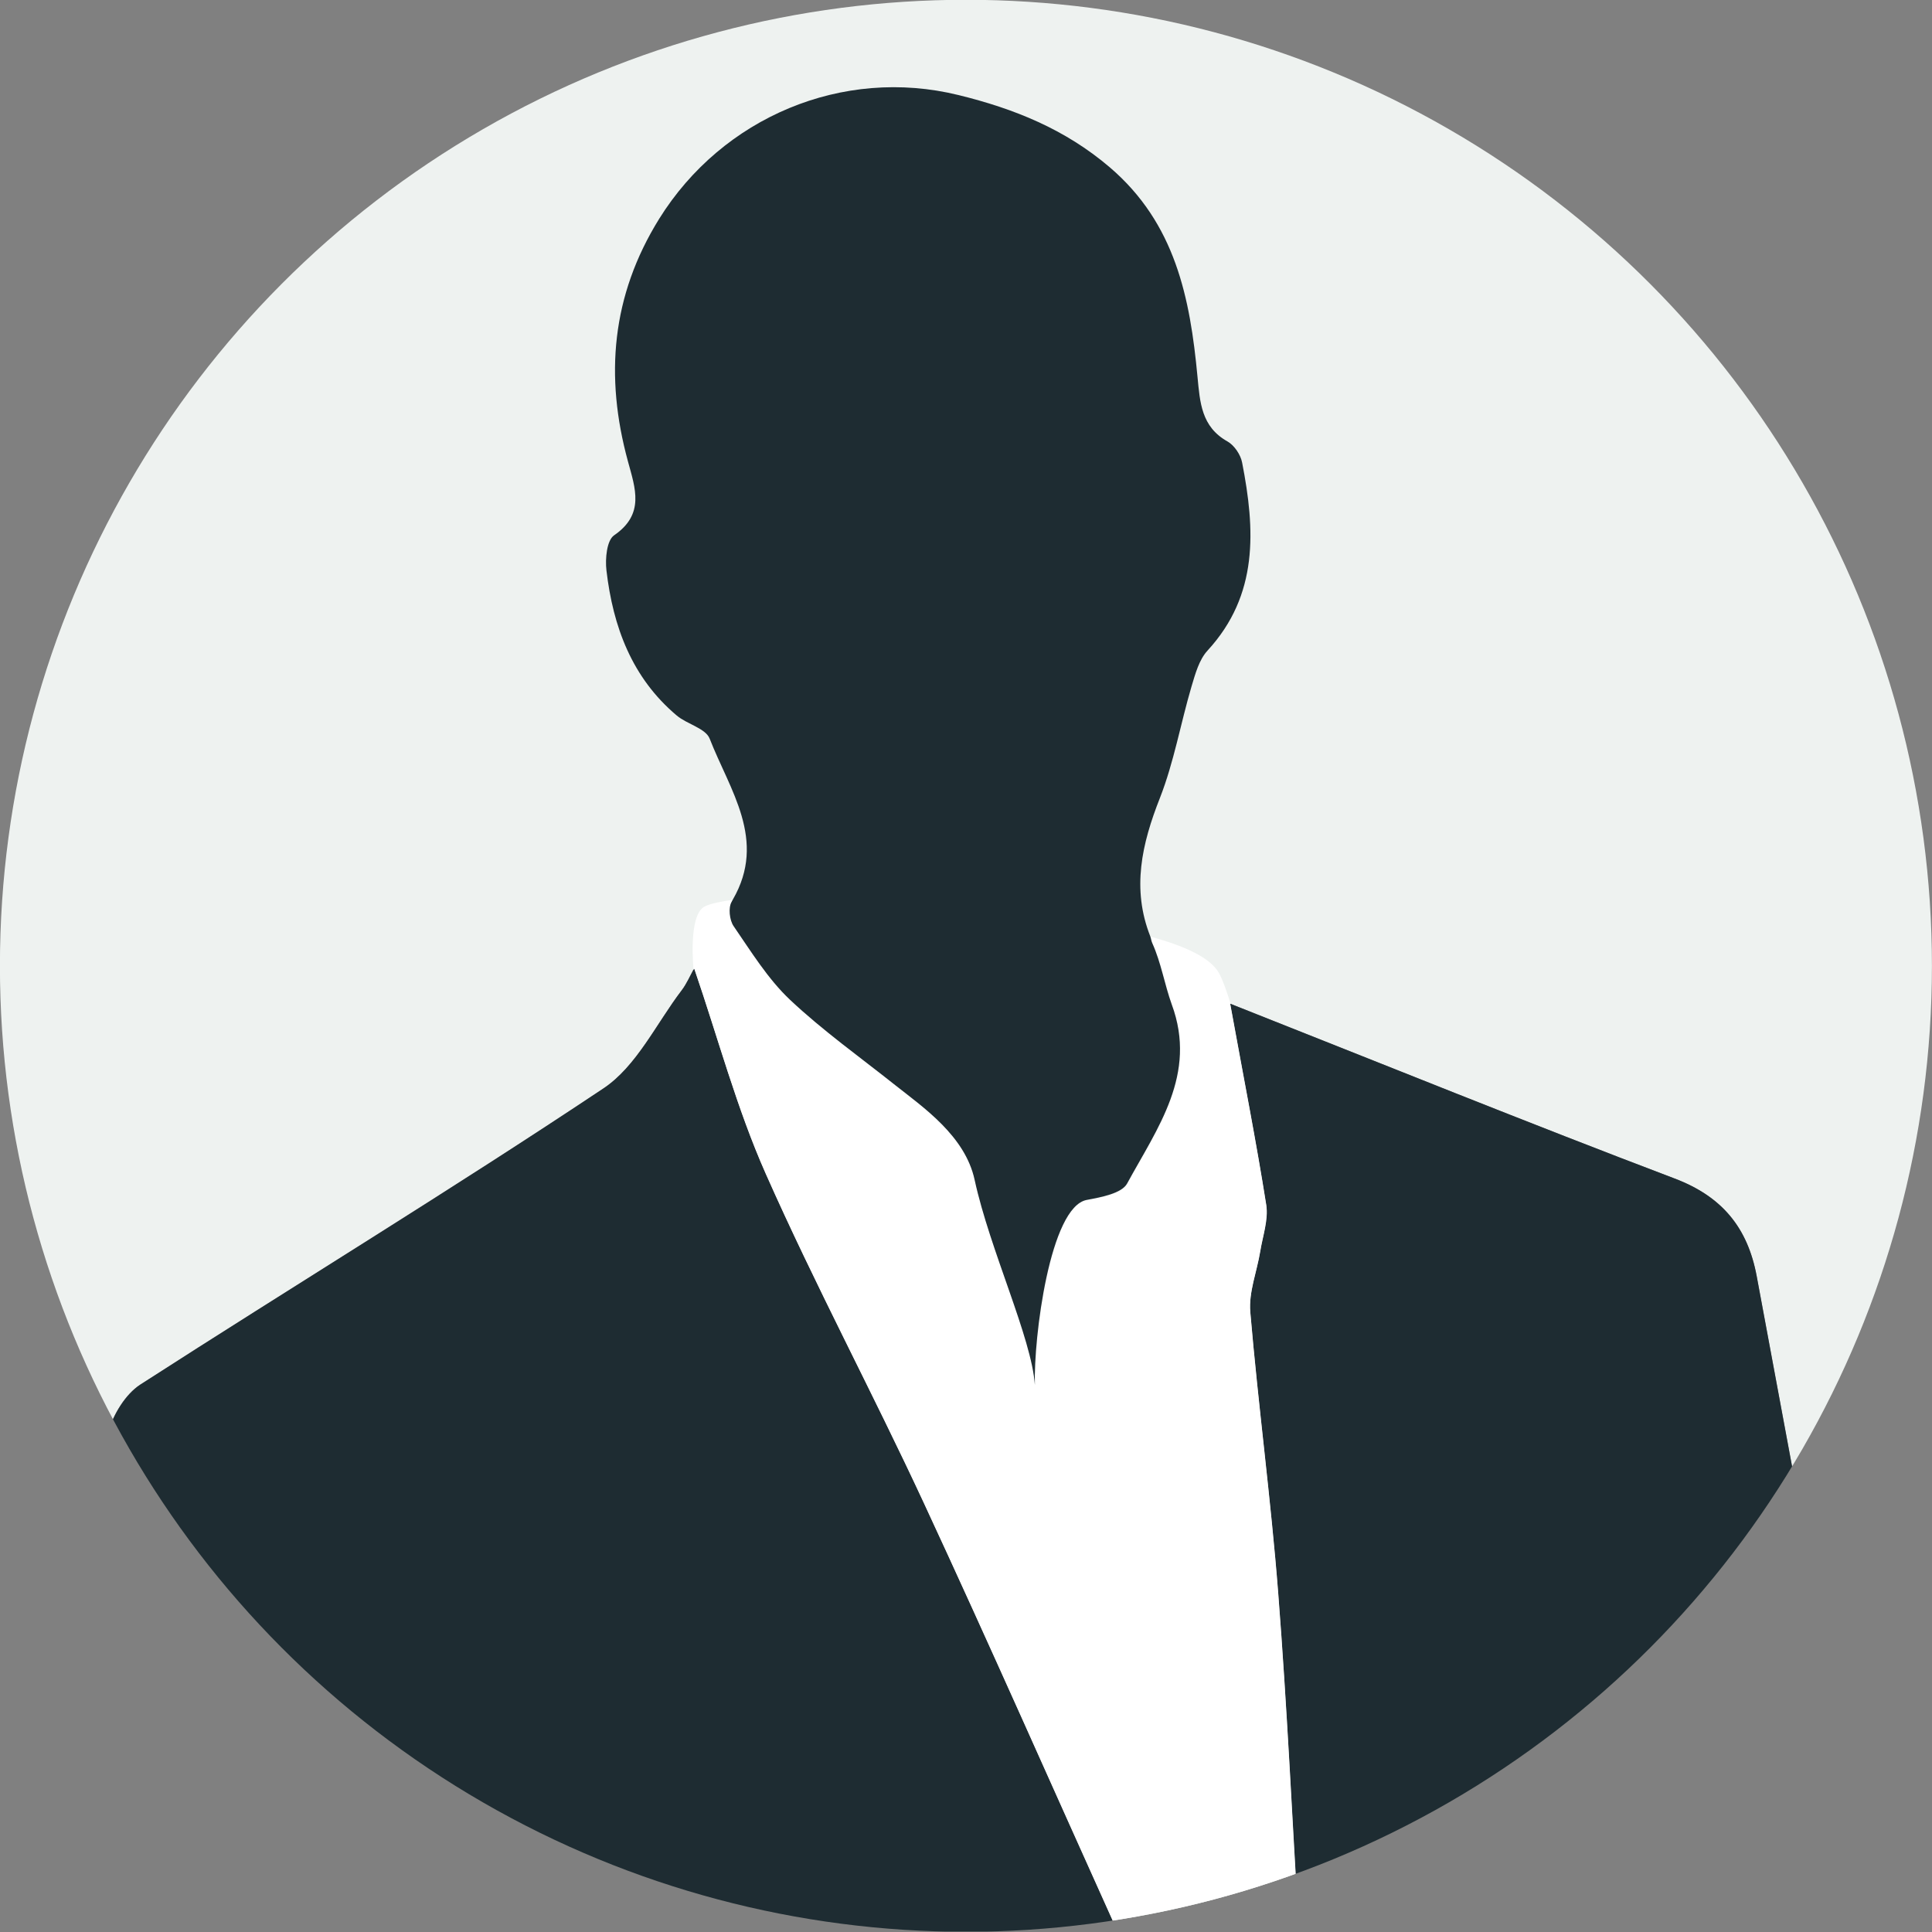 <?xml version="1.0" encoding="utf-8"?>
<!-- Generator: Adobe Illustrator 16.0.4, SVG Export Plug-In . SVG Version: 6.00 Build 0)  -->
<!DOCTYPE svg PUBLIC "-//W3C//DTD SVG 1.1//EN" "http://www.w3.org/Graphics/SVG/1.1/DTD/svg11.dtd">
<svg version="1.1" id="Layer_1" xmlns="http://www.w3.org/2000/svg" xmlns:xlink="http://www.w3.org/1999/xlink" x="0px" y="0px"
	 width="28px" height="28px" viewBox="0 0 28 28" enable-background="new 0 0 28 28" xml:space="preserve">
<rect x="0" y="0" width="28" height="28" fill="#808080" stroke="none"/>
<g>
	<defs>
		<circle id="SVGID_1_" cx="13.999" cy="13.997" r="14"/>
	</defs>
	<clipPath id="SVGID_2_">
		<use xlink:href="#SVGID_1_"  overflow="visible"/>
	</clipPath>
	<g clip-path="url(#SVGID_2_)">
		<g>
			<g>
				<path fill="#EEF2F0" d="M18.824,27.995c-0.875,0-1.751,0-2.626,0c-0.937-2.074-1.853-4.155-2.811-6.218
					c-0.743-1.6-1.576-3.158-2.291-4.771c-0.421-0.948-0.69-1.963-1.036-2.972C10,14.14,9.953,14.256,9.879,14.352
					c-0.37,0.486-0.655,1.105-1.138,1.425c-2.209,1.473-4.479,2.854-6.71,4.291c-0.215,0.141-0.388,0.429-0.464,0.684
					c-0.372,1.234-0.437,2.497-0.351,3.782c0.078,1.159,0.173,2.33-0.233,3.46c-0.328,0-0.656,0-0.984,0c0-9.331,0-18.661,0-28
					c9.327,0,18.653,0,28,0c0,9.327,0,18.664,0,28c-0.237,0-0.493,0-0.748,0c-0.118-0.59-0.244-1.176-0.354-1.766
					c-0.48-2.578-0.959-5.154-1.438-7.731c-0.13-0.699-0.496-1.155-1.193-1.418c-2.121-0.804-4.223-1.657-6.438-2.533
					c0.2,1.101,0.381,2.007,0.522,2.919c0.033,0.215-0.051,0.449-0.088,0.672c-0.047,0.293-0.166,0.59-0.143,0.875
					c0.115,1.36,0.299,2.715,0.404,4.077C18.652,24.723,18.729,26.359,18.824,27.995z"/>
				<g>
					<path fill="#1E2C32" d="M13.388,21.777c-0.743-1.6-1.576-3.158-2.291-4.771c-0.421-0.948-0.69-1.963-1.036-2.972
						c-0.003,0.006-0.007,0.012-0.01,0.018c-0.055,0.101-0.101,0.208-0.17,0.299c-0.37,0.486-0.655,1.105-1.138,1.425
						c-2.209,1.473-4.479,2.854-6.71,4.291c-0.215,0.141-0.388,0.429-0.464,0.684c-0.372,1.234-0.437,2.497-0.351,3.782
						c0.078,1.159,0.173,2.33-0.233,3.46c4.865,0,9.729,0,14.594,0c0.207,0,0.414,0,0.62,0
						C15.264,25.921,14.346,23.84,13.388,21.777z"/>
					<path fill="#1E2C32" d="M18.352,17.465c0.032,0.215-0.052,0.449-0.088,0.672c-0.048,0.293-0.168,0.59-0.144,0.875
						c0.116,1.36,0.299,2.715,0.405,4.077c0.127,1.632,0.201,3.271,0.299,4.905c0.471,0,0.941,0,1.412,0c2.339,0,4.677,0,7.016,0
						c-0.118-0.59-0.244-1.176-0.354-1.766c-0.481-2.578-0.959-5.154-1.438-7.731c-0.13-0.699-0.496-1.155-1.192-1.418
						c-2.119-0.804-4.219-1.655-6.433-2.53c-0.002-0.001-0.005-0.002-0.007-0.003C18.027,15.646,18.208,16.553,18.352,17.465z"/>
					<g>
						<path fill="#FFFFFF" d="M18.525,23.09c-0.106-1.361-0.289-2.717-0.405-4.076c-0.024-0.287,0.096-0.584,0.144-0.875
							c0.036-0.225,0.12-0.459,0.088-0.673c-0.144-0.911-0.322-1.817-0.523-2.919c0.002,0.001,0.005,0.002,0.007,0.003
							c-0.062-0.197-0.117-0.351-0.167-0.443c-0.12-0.222-0.488-0.395-0.995-0.532c0.015,0.034,0.015,0.066,0.03,0.101
							c0.127,0.28,0.176,0.594,0.281,0.885c0.371,1.012-0.213,1.793-0.647,2.596c-0.078,0.145-0.377,0.197-0.585,0.236
							c-0.533,0.101-0.771,1.993-0.752,2.683c-0.046-0.681-0.651-1.953-0.873-2.974c-0.139-0.636-0.744-1.049-1.149-1.371
							c-0.514-0.407-1.052-0.789-1.527-1.238c-0.322-0.305-0.563-0.698-0.817-1.067c-0.061-0.087-0.079-0.269-0.028-0.353v-0.001
							c0.006-0.01,0.008-0.02,0.014-0.031c-0.172,0.023-0.326,0.055-0.409,0.097c-0.244,0.124-0.16,0.92-0.16,0.92
							c0.003-0.006,0.007-0.012,0.01-0.018c0.346,1.008,0.615,2.023,1.036,2.972c0.715,1.612,1.548,3.171,2.291,4.771
							c0.958,2.062,1.875,4.144,2.811,6.218h2.626C18.729,26.359,18.652,24.723,18.525,23.09z"/>
						<path fill="#1E2C32" d="M10.604,13.069c-0.051,0.084-0.032,0.266,0.028,0.353c0.254,0.369,0.495,0.763,0.817,1.067
							c0.476,0.448,1.014,0.831,1.527,1.239c0.405,0.321,1.011,0.734,1.149,1.371c0.222,1.02,0.827,2.291,0.873,2.973
							c-0.02-0.689,0.219-2.582,0.752-2.682c0.208-0.039,0.507-0.094,0.585-0.238c0.437-0.803,1.021-1.582,0.647-2.594
							c-0.105-0.292-0.154-0.604-0.281-0.886c-0.016-0.034-0.018-0.066-0.03-0.101c-0.272-0.69-0.124-1.339,0.14-2.008
							c0.203-0.519,0.299-1.077,0.457-1.613c0.055-0.183,0.11-0.389,0.233-0.522c0.742-0.807,0.69-1.753,0.501-2.723
							c-0.021-0.114-0.113-0.251-0.212-0.307c-0.381-0.213-0.399-0.568-0.435-0.938c-0.107-1.14-0.32-2.222-1.271-3.035
							c-0.65-0.555-1.389-0.85-2.191-1.047c-1.682-0.414-3.423,0.322-4.339,1.792C8.862,4.284,8.763,5.453,9.101,6.688
							C9.207,7.077,9.347,7.452,8.9,7.758c-0.106,0.073-0.131,0.34-0.111,0.508c0.095,0.816,0.368,1.556,1.02,2.105
							c0.149,0.125,0.417,0.184,0.476,0.334c0.29,0.746,0.835,1.469,0.336,2.332C10.613,13.048,10.611,13.058,10.604,13.069
							C10.605,13.068,10.604,13.068,10.604,13.069z"/>
					</g>
				</g>
			</g>
		</g>
	</g>
</g>
</svg>
